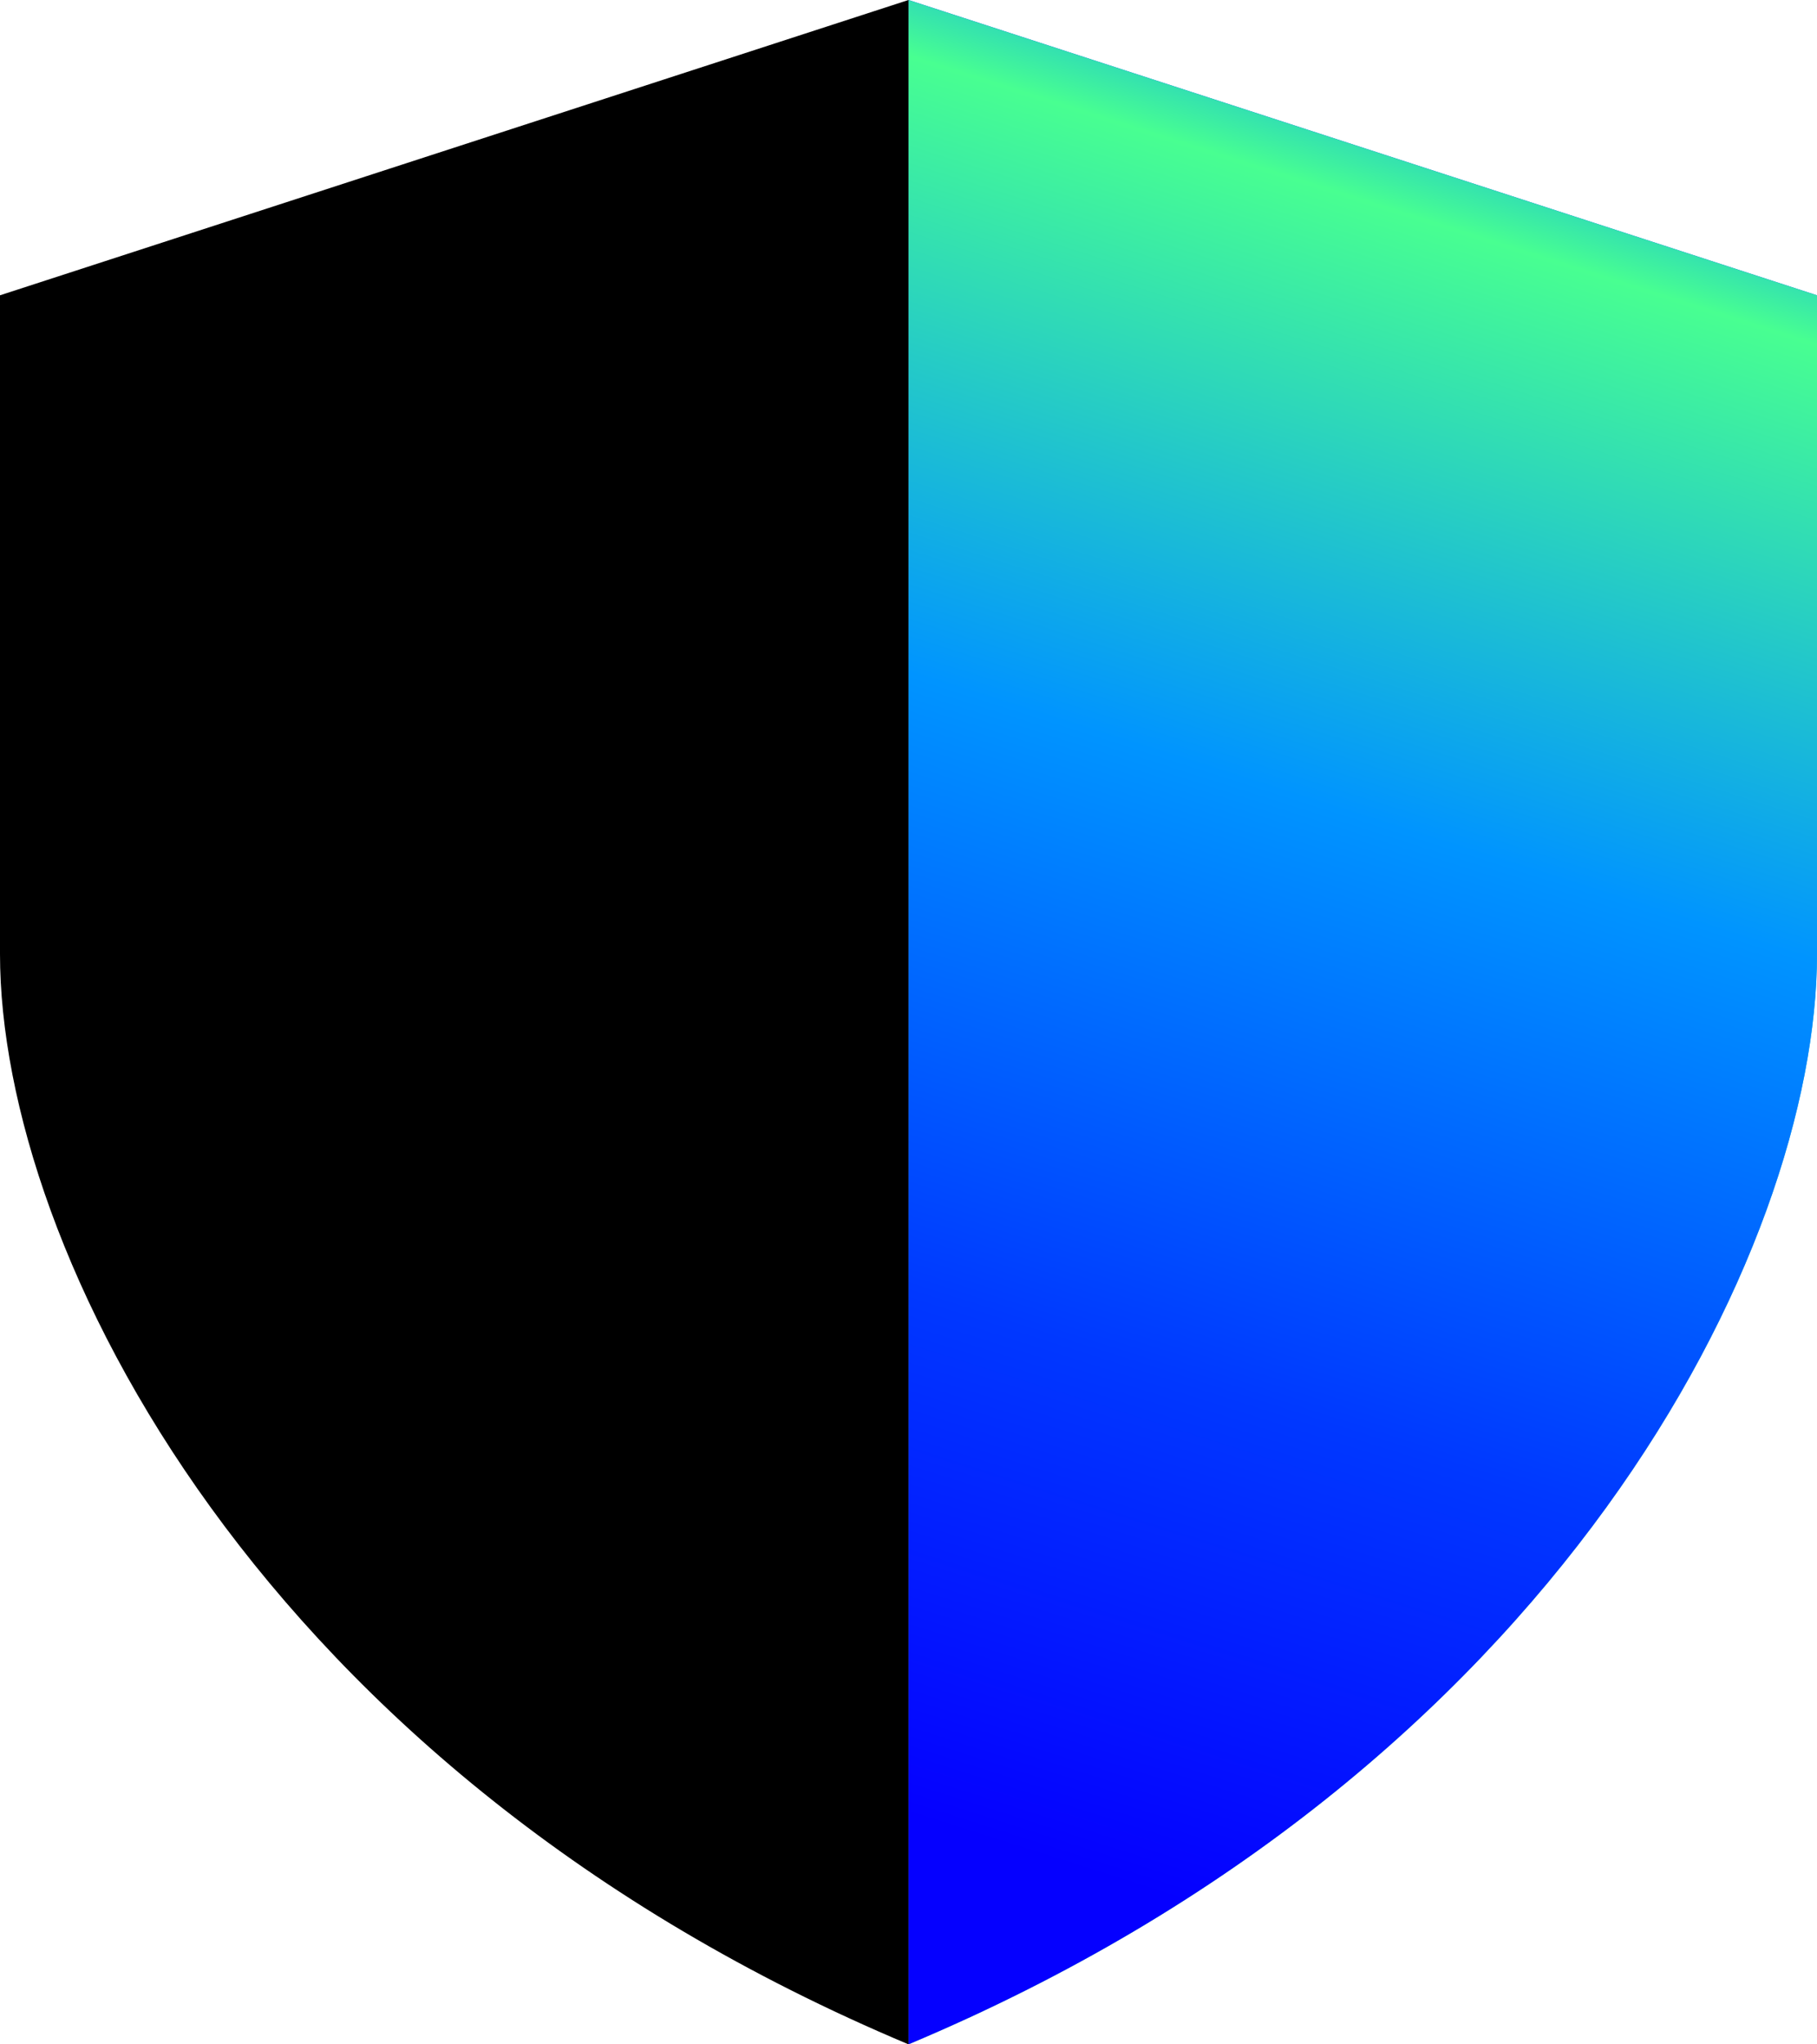 <?xml version="1.0" encoding="UTF-8" standalone="no"?>
<svg
   width="70.282"
   height="79.066"
   viewBox="0 0 70.282 79.066"
   fill="none"
   class="h-auto w-[160px]"
   version="1.1"
   id="svg2505"
   sodipodi:docname="trustwallet.svg"
   inkscape:version="1.2.2 (b0a8486541, 2022-12-01)"
   xmlns:inkscape="http://www.inkscape.org/namespaces/inkscape"
   xmlns:sodipodi="http://sodipodi.sourceforge.net/DTD/sodipodi-0.dtd"
   xmlns="http://www.w3.org/2000/svg"
   xmlns:svg="http://www.w3.org/2000/svg">
  <sodipodi:namedview
     id="namedview2507"
     pagecolor="#ffffff"
     bordercolor="#666666"
     borderopacity="1.0"
     inkscape:showpageshadow="2"
     inkscape:pageopacity="0.0"
     inkscape:pagecheckerboard="0"
     inkscape:deskcolor="#d1d1d1"
     showgrid="false"
     inkscape:zoom="4.7098976"
     inkscape:cx="36.518841"
     inkscape:cy="39.915942"
     inkscape:window-width="2560"
     inkscape:window-height="1371"
     inkscape:window-x="0"
     inkscape:window-y="1112"
     inkscape:window-maximized="1"
     inkscape:current-layer="g2476" />
  <g
     clip-path="url(#clip0_1578_140118undefined)"
     id="g2476"
     transform="translate(-1.47)">
    <path
       d="M 1.47,11.421 36.61,0 V 79.066 C 11.51,68.523 1.47,48.317 1.47,36.898 Z"
       style="fill:currentColor"
       class="default-transition text-trustBlue [transition-property:color] dark:text-trustGreen"
       id="path2470" />
    <path
       d="M 71.752,11.421 36.613,0 V 79.066 C 61.713,68.523 71.752,48.317 71.752,36.898 Z"
       fill="url(#paint0_linear_1578_140118undefined)"
       class="default-transition opacity-0 [transition-property:opacity] dark:opacity-100"
       id="path2472"
       style="fill:url(#paint0_linear_1578_140118undefined)" />
    <path
       d="M 71.752,11.421 36.613,0 V 79.066 C 61.713,68.523 71.752,48.317 71.752,36.898 Z"
       fill="url(#paint0_linear_1578_102342undefined)"
       class="default-transition opacity-100 [transition-property:opacity] dark:opacity-0"
       id="path2474"
       style="fill:url(#paint0_linear_1578_102342undefined)" />
  </g>
  <defs
     id="defs2503">
    <linearGradient
       id="paint0_linear_1578_140118undefined"
       x1="35.129"
       y1="89.004"
       x2="63.892"
       y2="-15.029"
       gradientUnits="userSpaceOnUse">
      <stop
         offset="0.26"
         stop-color="#48FF91"
         id="stop2478" />
      <stop
         offset="0.66"
         stop-color="#0094FF"
         id="stop2480" />
      <stop
         offset="0.8"
         stop-color="#0038FF"
         id="stop2482" />
      <stop
         offset="0.89"
         stop-color="#0500FF"
         id="stop2484" />
    </linearGradient>
    <linearGradient
       id="paint0_linear_1578_102342undefined"
       x1="61.762"
       y1="-4.57"
       x2="35.219"
       y2="78.953"
       gradientUnits="userSpaceOnUse">
      <stop
         offset="0.02"
         stop-color="#0000FF"
         id="stop2487" />
      <stop
         offset="0.08"
         stop-color="#0094FF"
         id="stop2489" />
      <stop
         offset="0.16"
         stop-color="#48FF91"
         id="stop2491" />
      <stop
         offset="0.42"
         stop-color="#0094FF"
         id="stop2493" />
      <stop
         offset="0.68"
         stop-color="#0038FF"
         id="stop2495" />
      <stop
         offset="0.9"
         stop-color="#0500FF"
         id="stop2497" />
    </linearGradient>
    <clipPath
       id="clip0_1578_140118undefined">
      <rect
         width="291.936"
         height="79.066"
         fill="#ffffff"
         transform="translate(0.814)"
         id="rect2500"
         x="0"
         y="0" />
    </clipPath>
  </defs>
</svg>
